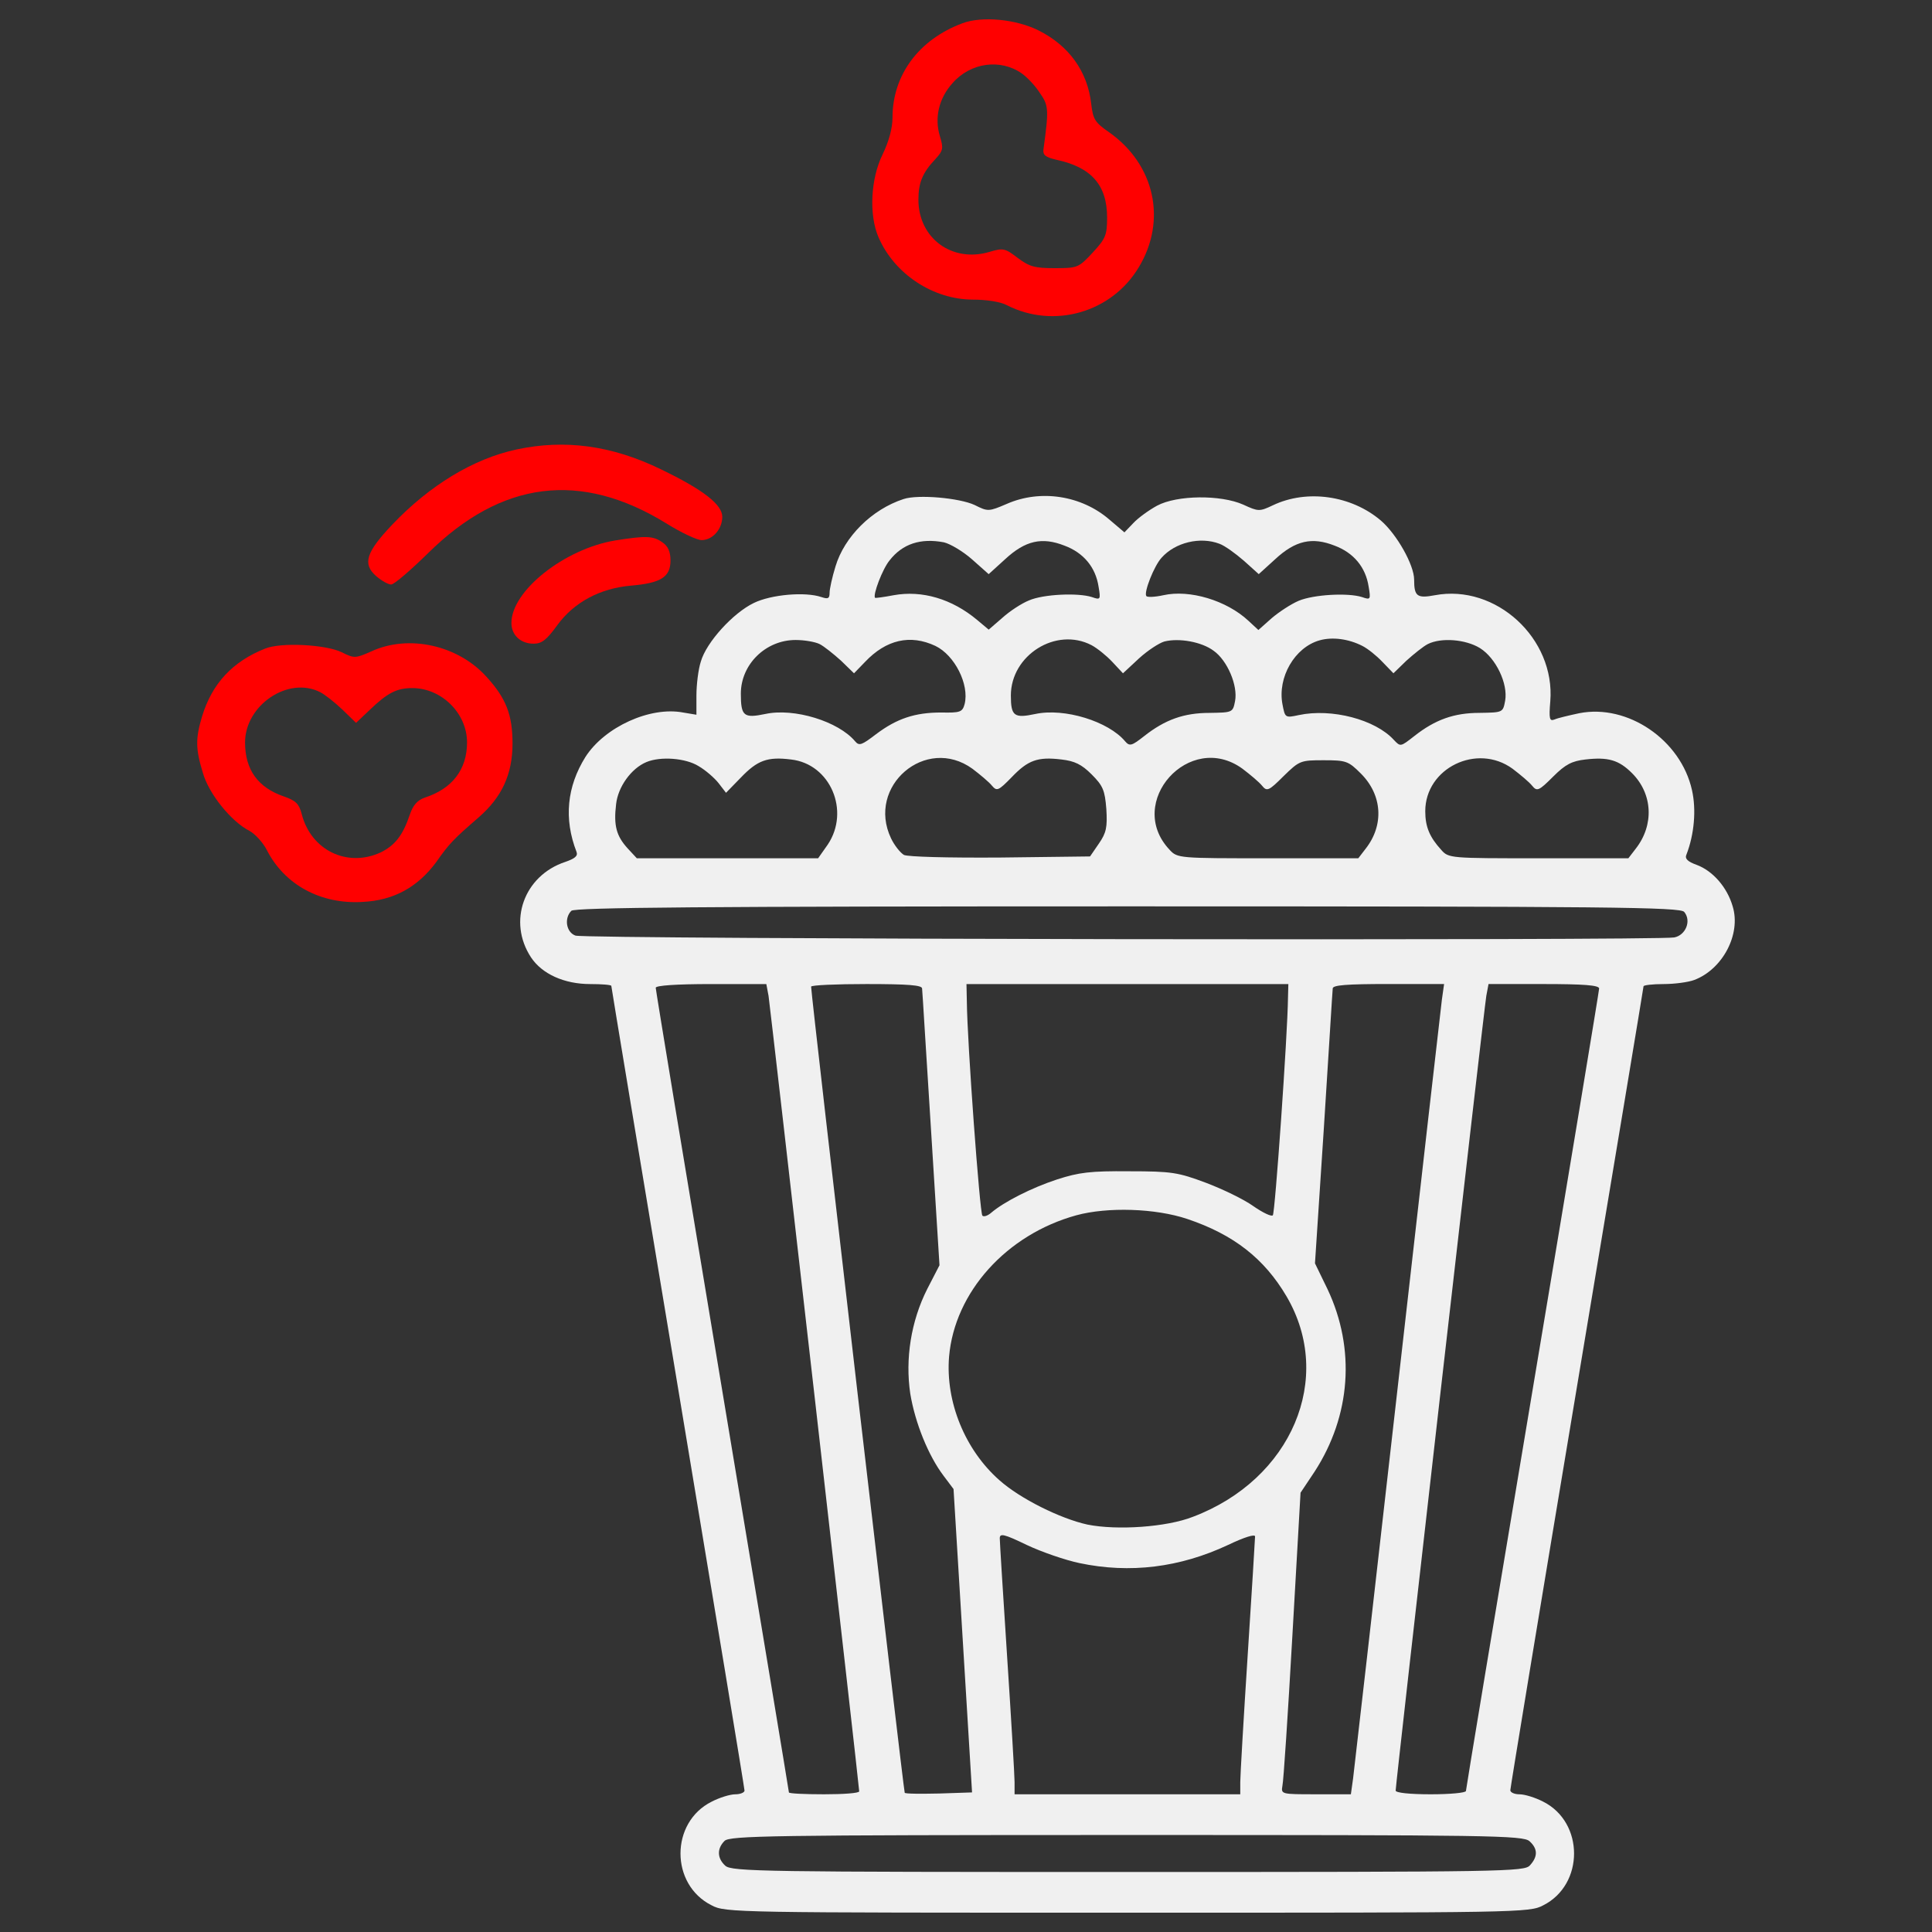 <?xml version="1.0" encoding="utf-8"?>
<!-- Svg Vector Icons : http://www.onlinewebfonts.com/icon -->
<!DOCTYPE svg PUBLIC "-//W3C//DTD SVG 1.1//EN" "http://www.w3.org/Graphics/SVG/1.1/DTD/svg11.dtd">
<svg version="1.1" xmlns="http://www.w3.org/2000/svg" xmlns:xlink="http://www.w3.org/1999/xlink" x="0px" y="0px" viewBox="0 0 1000 1000" enable-background="new 0 0 1000 1000" xml:space="preserve">
	<rect x="0" y="0" width="1000" height="1000" fill="#333333" stroke="none"/>
	<g>
		<g transform="translate(0,512) scale(0.1,-0.1)">
			<path style="fill:#f00;" d="M4981.5,4999.6c-226-84.3-361.9-268.1-361.9-488.3c0-55.5-19.2-124.5-51.7-191.5c-61.3-124.5-70.8-312.1-21.1-427c82.3-191.5,283.4-323.6,490.2-323.6c68.9,0,143.6-11.5,174.3-28.7c243.2-124.5,543.8-38.3,683.6,197.2c145.5,241.3,82.4,530.4-153.2,697c-74.7,51.7-84.2,67-93.8,149.4c-19.1,166.6-114.9,298.7-270,377.2C5261,5020.7,5082.9,5037.9,4981.5,4999.6z M5289.8,4739.2c26.8-19.2,68.9-63.2,91.9-99.6c46-65.1,47.9-84.3,19.2-293c-3.8-28.7,9.6-40.2,67-53.6c180-38.3,262.4-130.2,262.4-298.7c0-91.9-7.7-109.2-74.7-181.9c-72.8-78.5-78.5-80.4-197.2-80.4c-103.4,0-130.2,7.7-191.5,53.6c-65.1,49.8-74.7,51.7-145.5,30.6c-193.4-57.5-367.7,70.9-367.7,270c0,88.1,21.1,139.8,88.1,210.6c40.2,44,42.1,55.5,23,118.7c-28.7,93.8-5.7,195.3,65.1,273.8C5023.6,4796.6,5178.7,4817.7,5289.8,4739.2z" />
			<path style="fill:#f00;" d="M2673.9,2793.6c-224-47.9-450-185.8-643.4-388.7c-136-143.6-155.1-203-84.3-266.2c28.7-24.9,63.2-44,78.5-44c15.3,0,99.6,72.8,189.6,160.8c381.1,377.2,790.9,428.9,1235.1,155.1c76.6-47.9,158.9-86.2,181.9-86.2c57.5,0,107.2,57.4,107.2,120.6c0,63.2-97.7,139.8-316,245.1C3168,2814.7,2922.9,2847.2,2673.9,2793.6z" />
			<path style="fill:#f0f0f0;" d="M4677,2537c-164.7-53.6-306.4-195.3-352.4-348.5c-17.2-55.5-30.6-116.8-30.6-136c0-30.6-7.7-34.5-42.1-23c-84.2,28.7-260.4,13.4-350.4-30.6c-107.2-51.7-245.1-203-273.8-302.6c-13.4-40.2-23-120.6-23-176.2v-99.6l-68.9,11.5c-170.4,32.6-406-74.7-505.5-229.8c-95.7-153.2-113-319.8-46-492.1c7.7-21.1-9.6-34.5-59.4-51.7c-212.6-70.8-298.7-308.3-176.2-494C2806.1,78.2,2921,26.5,3055,26.5c59.4,0,109.2-3.8,109.2-9.6s155.1-940.2,344.7-2077.7c189.6-1137.5,344.7-2075.8,344.7-2087.3c0-9.6-21.1-19.2-47.9-19.2s-82.3-17.2-122.6-38.3c-214.5-107.2-214.5-429,0-536.2c70.8-38.3,122.6-38.3,2152.4-38.3s2081.5,0,2152.4,38.3c212.5,107.2,212.5,429,0,536.2c-40.2,21.1-95.8,38.3-122.6,38.3s-47.9,9.6-47.9,21.1c0,11.5,155.1,951.7,344.7,2087.3C8351.8-923.3,8506.9,9.3,8506.9,15c0,5.7,46,11.5,103.4,11.5c57.4,0,128.3,9.6,158.9,21.1c147.5,55.5,243.2,237.5,199.1,381.1c-28.7,99.6-103.4,183.8-185.7,214.5c-47.9,17.2-63.2,32.5-53.6,53.6c40.2,103.4,51.7,231.7,28.7,333.2c-57.5,260.4-333.2,448.1-584.1,398.3c-53.6-11.5-111.1-24.9-128.3-32.6c-24.9-9.6-28.7,3.8-21.1,93.8c26.8,325.5-281.5,609-597.5,549.6c-91.9-17.2-107.2-5.8-107.2,80.4c0,76.6-90,235.5-172.4,306.4c-153.2,130.2-383,162.8-559.2,78.5c-68.9-32.5-74.7-32.5-153.2,3.8c-116.8,51.7-342.8,49.8-446.2-5.8c-42.1-23-97.7-63.2-122.6-90l-45.9-47.9l-76.6,65.1c-145.5,126.4-358.1,158.9-532.3,82.3c-93.8-40.2-97.7-40.2-166.6-5.7C4966.1,2542.7,4751.7,2561.9,4677,2537z M4885.7,2312.9c32.6-7.7,97.7-46,145.5-88.1l86.2-76.6l84.3,76.6c105.3,97.7,191.5,116.8,308.3,70.9c97.7-36.4,160.9-111.1,176.2-212.6c11.5-67,9.6-68.9-34.5-53.6c-70.8,23-250.9,15.3-325.5-17.2c-38.3-15.3-99.6-55.5-137.9-90l-70.8-61.3l-59.4,49.8c-130.2,109.2-285.3,155.1-432.8,128.3c-49.8-9.6-93.8-15.3-95.8-13.4c-13.4,13.4,38.3,149.4,74.7,193.4C4671.2,2305.3,4765.1,2335.9,4885.7,2312.9z M6312.3,2305.3c26.8-9.6,82.3-49.8,126.4-88.1l76.6-68.9l84.3,76.6c105.3,97.7,191.5,116.8,308.3,70.9c97.7-36.4,160.9-111.1,176.2-212.6c11.5-67,9.6-68.9-34.5-53.6c-72.8,23-248.9,13.4-327.5-19.2c-40.2-17.2-101.5-57.5-139.8-90l-68.9-61.3l-51.7,47.9c-113,105.3-304.5,162.8-440.4,132.1c-44-9.6-84.3-11.5-88.1-3.8c-13.4,19.2,40.2,155.1,78.5,197.2C6082.5,2312.9,6212.8,2343.6,6312.3,2305.3z M7051.5,1776.8c26.8-13.4,72.8-49.8,103.4-82.3l57.5-59.4l67,65.1c38.3,34.5,88.1,74.7,111.1,86.2c68.9,34.5,195.3,24.9,270-21.1c82.3-51.7,145.5-183.8,130.2-271.9c-11.5-61.3-11.5-61.3-132.1-63.2c-132.1,0-229.8-34.5-338.9-120.6c-70.9-55.5-70.9-55.5-105.3-19.2c-95.8,105.3-321.7,164.7-492.1,128.3c-70.9-15.3-70.9-13.4-84.2,55.5c-26.8,139.8,63.2,294.9,191.5,331.3C6896.4,1824.6,6980.6,1813.1,7051.5,1776.8z M4242.3,1786.3c23-11.5,72.8-51.7,111.1-86.2l67-65.1l57.5,59.4c109.1,114.9,233.6,143.6,363.8,82.3c99.6-47.9,176.2-199.2,151.3-300.6c-11.5-42.1-23-46-120.6-44c-136,0-229.8-30.6-338.9-113c-72.8-55.5-86.2-61.3-107.2-36.4c-86.2,103.4-316,174.3-465.3,141.7c-111.1-23-126.4-11.5-126.4,105.3c0,151.3,128.3,277.7,283.4,277.7C4163.8,1807.4,4219.3,1797.8,4242.3,1786.3z M5649.8,1780.6c28.7-15.3,76.6-53.6,107.2-86.2l55.5-59.4l82.3,76.6c46,42.1,105.3,80.4,132.1,88.1c76.6,19.1,193.4-1.9,254.7-47.9c70.9-49.8,126.4-180,111.1-260.4c-11.5-59.4-13.4-59.4-132.1-61.3c-132.1,0-229.8-34.5-339-120.6c-63.2-49.8-74.7-53.6-97.7-26.8c-86.2,103.4-314.1,174.3-465.3,141.7c-109.1-23-126.4-11.5-126.4,95.7C5232.3,1728.9,5465.9,1876.3,5649.8,1780.6z M3616.1,1154.4c36.4-21.1,82.3-61.3,103.4-88.1l38.3-49.8l76.6,78.5c86.2,90,137.9,109.2,260.4,93.8c203-23,306.4-266.2,189.6-440.4l-49.8-70.8h-469.2h-469.2l-47.9,51.7c-57.4,63.2-72.8,116.8-59.4,227.9c9.6,90,78.5,185.7,157,218.3C3418.9,1206.1,3549.1,1196.5,3616.1,1154.4z M5033.2,1141c40.2-30.6,86.2-68.9,101.5-88.1c24.9-28.7,32.5-26.8,101.5,44c84.2,88.1,134,107.2,258.5,91.9c67-7.7,103.4-24.9,155.1-76.6c59.4-59.4,68.9-82.3,76.6-180c5.7-93.8,0-122.6-38.3-178.1l-46-67l-463.4-5.7c-277.7-1.9-478.7,3.8-499.8,13.4c-19.2,11.5-49.8,49.8-67,86.2C4483.6,1051,4791.9,1315.2,5033.2,1141z M6431.1,1141c40.2-30.6,86.2-68.9,101.5-88.1c24.9-30.6,34.5-26.8,111.1,49.8c82.3,80.4,88.1,82.3,206.8,82.3c116.8,0,128.3-3.8,193.4-68.9c111.1-111.1,120.7-266.2,24.9-388.7l-38.3-49.8h-467.3c-459.6,0-469.2,0-509.4,44C5822.1,966.7,6157.2,1340.2,6431.1,1141z M7829,1141c40.2-30.6,86.2-68.9,101.5-88.1c24.9-30.6,34.5-26.8,109.1,47.9c63.2,63.2,97.7,80.4,166.6,88.1c116.8,13.4,172.3-1.9,241.3-70.9c107.2-107.2,114.9-268.1,19.2-390.6l-38.3-49.8H7963c-457.7,0-465.3,0-503.6,44c-59.4,65.1-82.3,118.7-82.3,199.2C7377,1144.8,7645.1,1275,7829,1141z M8717.5,399.9c38.3-46,7.7-120.6-51.7-132.1c-90-17.2-5639.5-9.6-5687.4,9.6c-47.9,17.2-59.4,90-21.1,128.3c17.2,17.2,683.6,23,2880,23C8342.2,428.6,8696.4,424.8,8717.5,399.9z M3978-34.8c9.6-63.2,469.2-4090.3,469.2-4117.1c0-9.6-82.3-15.3-181.9-15.3s-181.9,3.8-181.9,9.6c0,5.7-155.1,940.2-344.7,2077.7C3549.1-942.5,3394-4.1,3394,7.4c0,11.5,105.3,19.1,287.2,19.1h285.3L3978-34.8z M4772.7,3.5c1.9-13.4,21.1-340.8,46-727.7l44.1-704.7l-63.2-122.5c-84.3-166.6-114.9-361.9-88.1-541.9c24.9-151.3,93.8-321.7,172.3-425.1l51.7-68.9l47.9-785.1l47.9-785.1l-170.4-5.7c-93.8-1.9-174.3-1.9-178.1,3.8c-5.7,5.7-482.6,4109.5-484.5,4172.6c0,7.7,130.2,13.4,287.2,13.4C4701.9,26.5,4772.7,20.8,4772.7,3.5z M6666.6-44.4c-1.9-187.7-67-1116.4-78.5-1126c-7.7-7.7-51.7,13.4-101.5,47.9c-47.9,34.5-158.9,88.1-245.1,120.6c-143.6,53.6-176.2,59.4-396.4,59.4c-201.1,1.9-260.4-5.7-373.4-42.1c-134-44-275.8-116.8-340.9-172.3c-17.2-15.3-38.3-23-46-15.3c-13.4,13.4-78.5,896.2-80.4,1108.7l-1.9,90h833h833L6666.6-44.4z M7463.2-53.9c-5.7-45.9-109.2-951.7-229.8-2016.4c-120.6-1064.7-224.1-1970.5-229.8-2014.5l-11.5-82.3h-181.9c-178.1,0-180,0-172.4,44.1c5.7,23,28.7,373.4,51.7,779.4l42.1,737.3l72.8,109.2c187.7,289.2,212.6,635.8,67,944.1l-65.1,134l45.9,699c24.9,384.9,44.1,710.5,46,723.8c0,17.2,70.9,23,289.2,23h287.2L7463.2-53.9z M8277.1,3.5c0-11.5-155.1-947.9-344.7-2079.6c-189.6-1131.7-344.7-2064.3-344.7-2073.9c0-9.6-82.3-17.2-181.9-17.2c-109.2,0-181.9,7.7-181.9,19.2c0,34.5,457.7,4048.2,469.2,4113.3l11.5,61.3h285.3C8194.7,26.5,8277.1,20.8,8277.1,3.5z M6145.7-1189.5c239.4-80.4,398.3-204.9,513.2-400.2c248.9-423.2,26.8-947.9-484.5-1141.3c-136-53.6-392.6-70.9-545.8-40.2c-139.8,30.6-348.5,134-455.8,229.8c-178.1,157-279.6,406-260.4,639.6c28.7,333.2,296.8,631.9,658.7,731.5C5732.1-1126.3,5981-1133.9,6145.7-1189.5z M5586.6-2970.4c262.3-55.5,520.9-23,769.8,93.8c84.2,40.2,139.8,57.5,139.8,44c0-13.4-17.2-289.2-38.3-616.6c-21.1-325.5-38.3-622.4-38.3-654.9v-63.2h-584.1h-584.1v63.2c0,32.6-17.2,323.6-38.3,645.3s-38.3,599.4-38.3,616.6c0,26.8,21.1,23,139.8-34.5C5391.2-2912.9,5513.8-2955.1,5586.6-2970.4z M7917.1-4410.4c42.1-38.3,44-78.5,1.9-124.5c-28.7-32.6-118.7-34.5-2079.6-34.5c-1880.5,0-2052.8,1.9-2085.4,32.6c-42.1,38.3-44,88.1-3.8,128.3c26.8,26.8,241.3,30.6,2079.6,30.6C7712.2-4377.9,7884.5-4379.8,7917.1-4410.4z" />
			<path style="fill:#f00;" d="M3183.3,2322.5c-262.3-44-536.2-260.4-536.2-427c0-63.2,47.9-107.2,114.9-107.2c42.1,0,67,19.2,122.5,95.7c86.2,118.7,222.1,191.5,383,204.9c153.2,13.4,203,44,203,130.2c0,46-13.4,74.7-42.1,93.8C3380.6,2347.4,3340.4,2347.4,3183.3,2322.5z" />
			<path style="fill:#f00;" d="M1373.7,1763.4c-170.4-67-275.8-181.9-327.5-350.4c-34.5-114.9-34.5-168.5,3.8-293c30.6-109.2,147.4-252.8,241.3-300.6c28.7-15.3,70.8-61.3,90-99.6c91.9-180,279.6-281.5,496-268.1c160.9,7.7,285.3,76.6,381.1,206.8c67,95.8,90,118.7,220.2,231.7c118.7,103.4,174.2,222.1,174.2,381.1c0,147.5-32.5,233.6-134,344.7c-147.4,164.7-404,222.1-597.5,132.1c-82.4-36.4-88.1-36.4-153.2-3.8C1683.9,1784.4,1454.1,1795.9,1373.7,1763.4z M1657.1,1537.4c23-11.5,74.7-51.7,114.9-90l70.9-68.9l72.8,68.9c90,86.2,137.9,111.1,218.3,111.1c151.3,0,283.4-130.2,283.4-281.5c0-139.8-76.6-239.4-218.3-285.3c-38.3-13.4-61.3-38.3-78.5-90c-36.4-107.2-76.6-157-149.4-193.4c-172.3-80.4-361.9,9.6-409.8,199.2c-13.4,51.7-30.6,68.9-91.9,90c-134,45.9-201.1,137.9-201.1,279.6C1268.4,1470.4,1492.4,1621.6,1657.1,1537.4z" />
		</g>
	</g>
</svg>